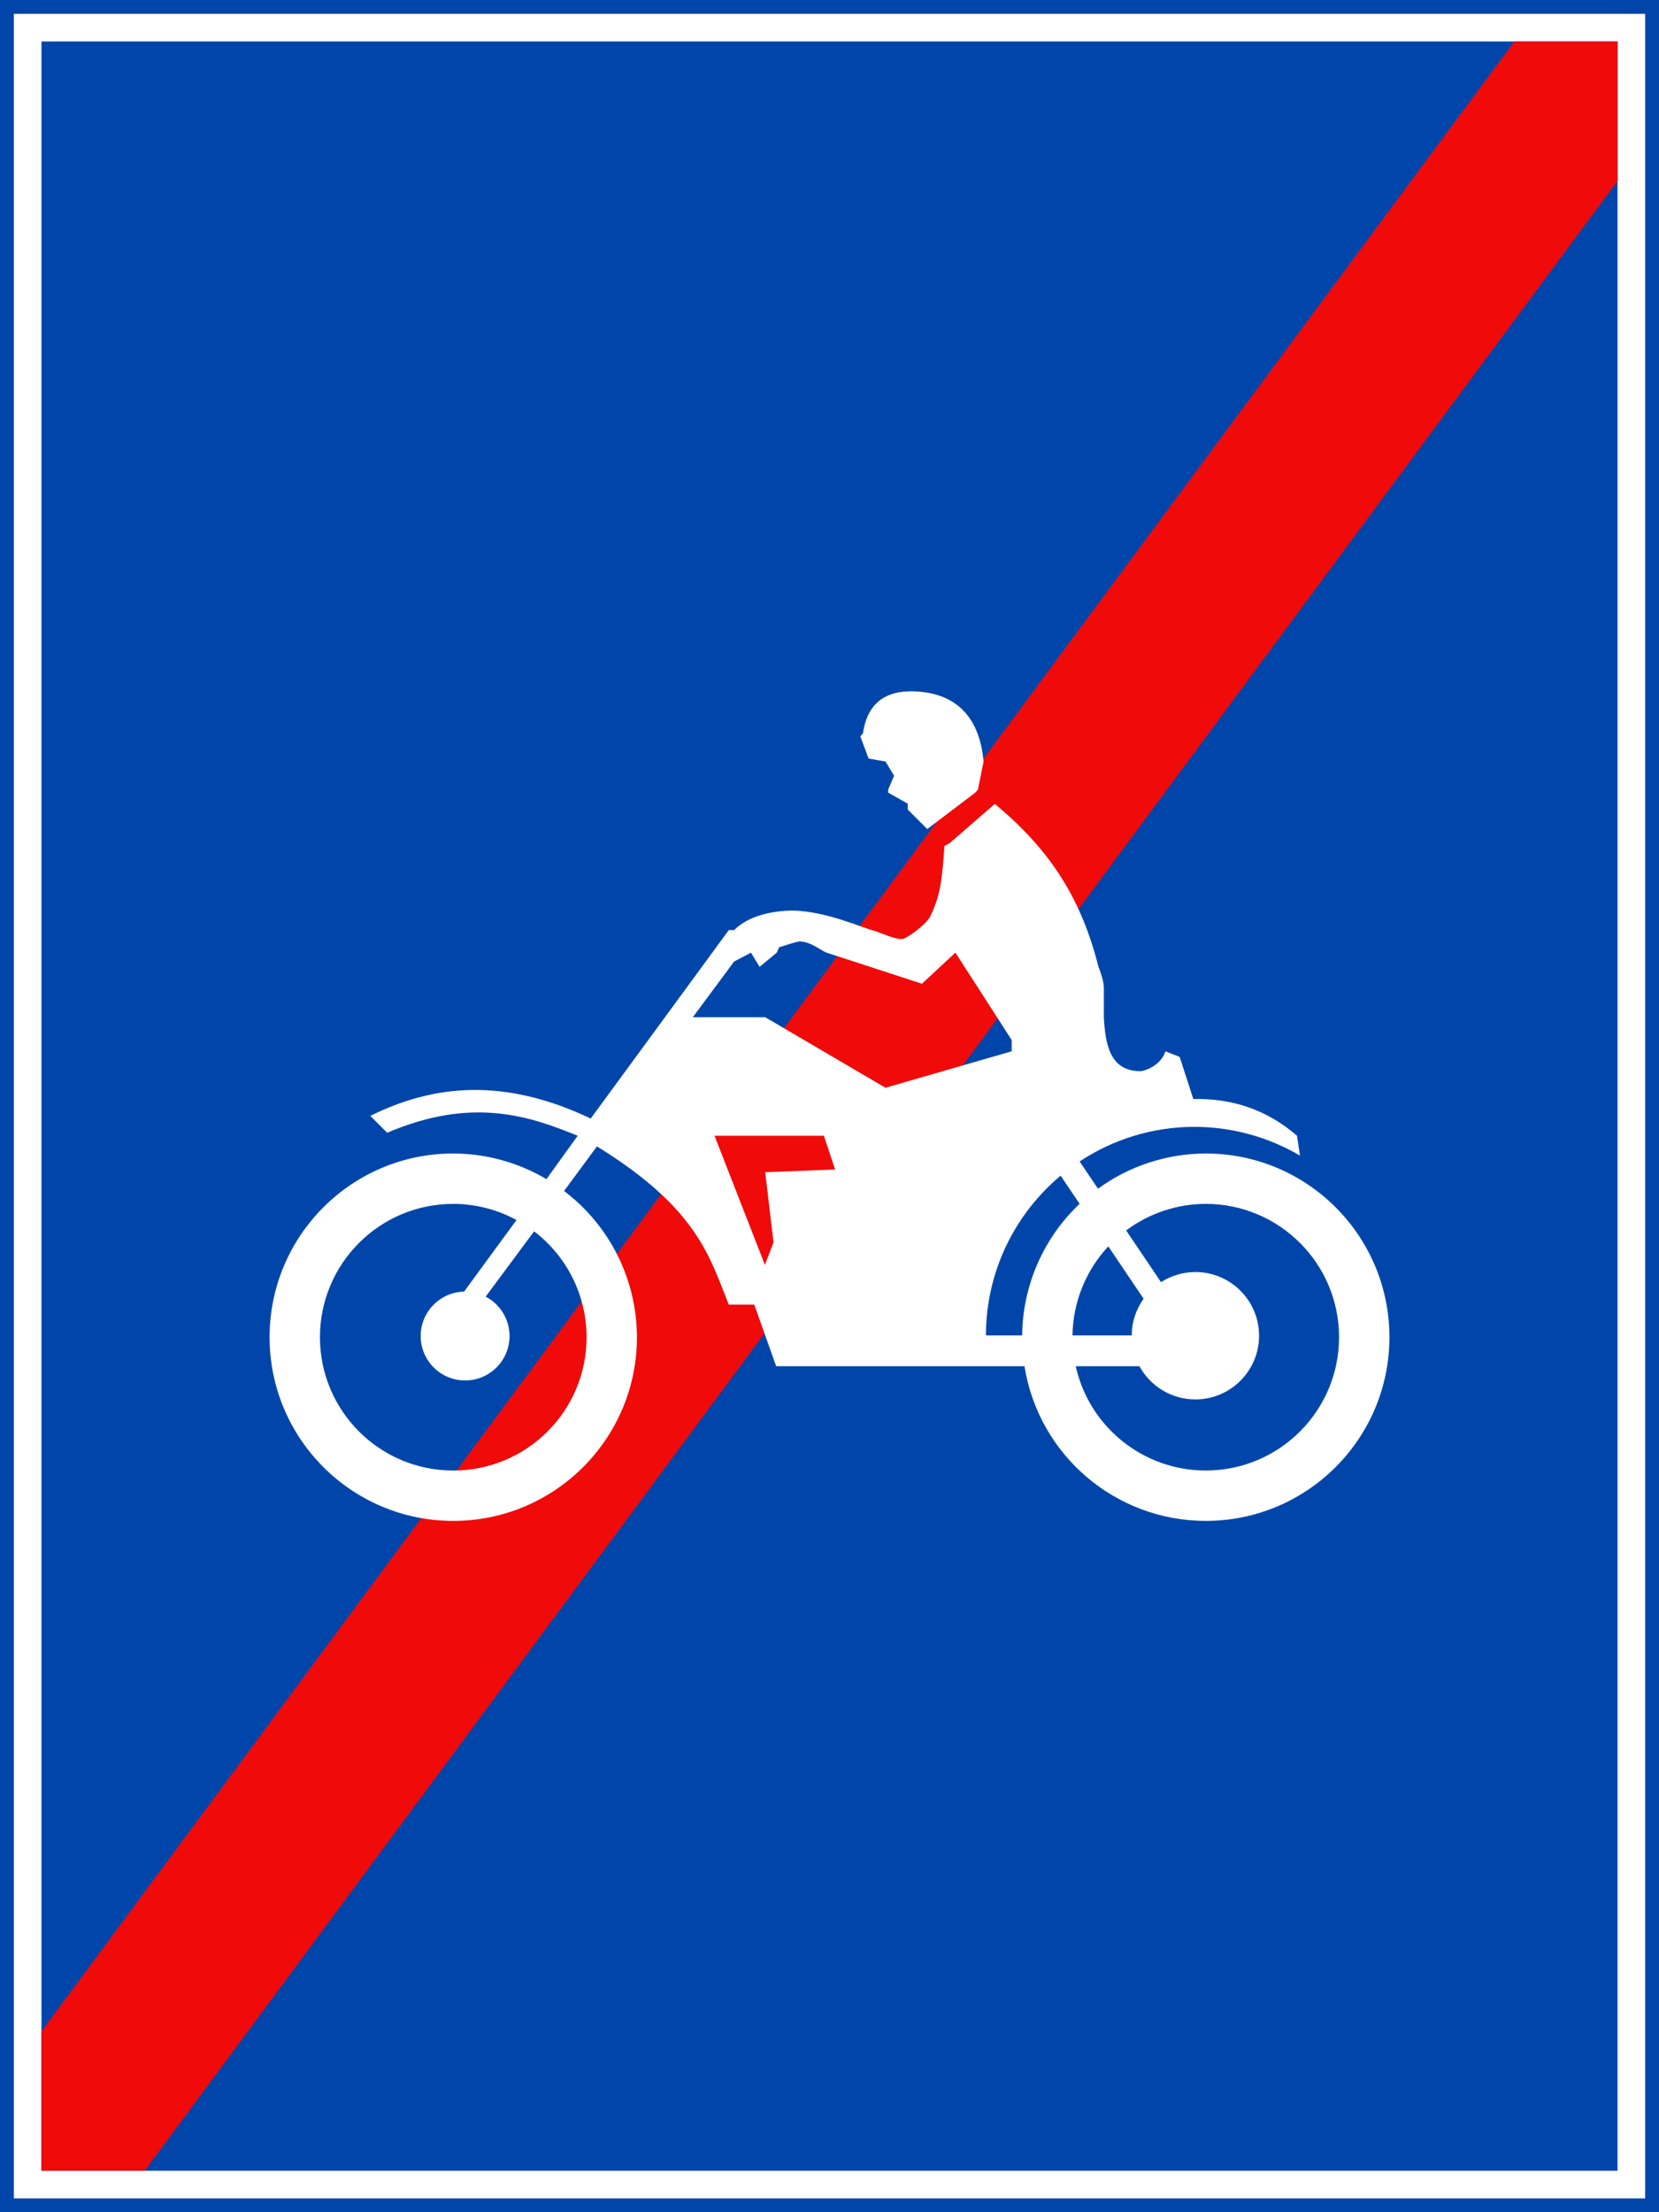 <?xml version="1.0" encoding="UTF-8" standalone="no"?>
<!-- Created with Inkscape (http://www.inkscape.org/) -->

<svg
   width="600mm"
   height="800mm"
   viewBox="0 0 600 800"
   version="1.1"
   id="svg848"
   inkscape:version="1.4 (86a8ad7, 2024-10-11)"
   sodipodi:docname="Vietnam_road_sign_R404e.svg"
   xmlns:inkscape="http://www.inkscape.org/namespaces/inkscape"
   xmlns:sodipodi="http://sodipodi.sourceforge.net/DTD/sodipodi-0.dtd"
   xmlns="http://www.w3.org/2000/svg"
   xmlns:svg="http://www.w3.org/2000/svg"
   xmlns:rdf="http://www.w3.org/1999/02/22-rdf-syntax-ns#"
   xmlns:cc="http://creativecommons.org/ns#"
   xmlns:dc="http://purl.org/dc/elements/1.1/">
  <defs
     id="defs842" />
  <sodipodi:namedview
     id="base"
     pagecolor="#ffffff"
     bordercolor="#666666"
     borderopacity="1.0"
     inkscape:pageopacity="0.0"
     inkscape:pageshadow="2"
     inkscape:zoom="0.12372612"
     inkscape:cx="1810.4504"
     inkscape:cy="1539.6911"
     inkscape:document-units="mm"
     inkscape:current-layer="layer1"
     showgrid="false"
     inkscape:snap-global="false"
     inkscape:window-width="1920"
     inkscape:window-height="991"
     inkscape:window-x="-9"
     inkscape:window-y="-9"
     inkscape:window-maximized="1"
     fit-margin-top="0"
     fit-margin-left="0"
     fit-margin-right="0"
     fit-margin-bottom="0"
     showguides="false"
     inkscape:showpageshadow="2"
     inkscape:pagecheckerboard="0"
     inkscape:deskcolor="#d1d1d1" />
  <g
     inkscape:label="Layer 1"
     inkscape:groupmode="layer"
     id="layer1"
     transform="translate(0,503)">
    <rect
       style="opacity:1;fill:#0046aa;fill-opacity:1;fill-rule:nonzero;stroke:none;stroke-width:2.937;stroke-linecap:butt;stroke-linejoin:miter;stroke-miterlimit:10;stroke-dasharray:none;stroke-opacity:1;paint-order:stroke fill markers"
       id="rect1393"
       width="600"
       height="800"
       x="-5.6843419e-014"
       y="-503" />
    <rect
       y="-498"
       x="5"
       height="790"
       width="590"
       id="rect1395"
       style="opacity:1;fill:#ffffff;fill-opacity:1;fill-rule:nonzero;stroke:none;stroke-width:2.894;stroke-linecap:butt;stroke-linejoin:miter;stroke-miterlimit:10;stroke-dasharray:none;stroke-opacity:1;paint-order:stroke fill markers" />
    <rect
       y="-488"
       x="15"
       height="770"
       width="570"
       id="rect1406"
       style="opacity:1;fill:#0046aa;fill-opacity:1;fill-rule:nonzero;stroke:none;stroke-width:2.808;stroke-linecap:butt;stroke-linejoin:miter;stroke-miterlimit:10;stroke-dasharray:none;stroke-opacity:1;paint-order:stroke fill markers" />
    <path
       cx="150"
       cy="147"
       r="150"
       id="path8376"
       style="opacity:1;fill:#d35f5f;fill-opacity:1;fill-rule:nonzero;stroke:none;stroke-width:3.923;stroke-linecap:butt;stroke-linejoin:miter;stroke-miterlimit:4;stroke-dasharray:none;stroke-opacity:1;paint-order:stroke fill markers"
       d=""
       inkscape:connector-curvature="0" />
    <g
       transform="matrix(1,0,0,1,-290.778,824.333)"
       id="g924"
       style="font-style:normal;font-variant:normal;font-weight:bold;font-stretch:normal;font-size:159.076px;line-height:0;font-family:Giaothong2;-inkscape-font-specification:'Giaothong2 Bold';letter-spacing:0px;word-spacing:0px;fill:#000000;fill-opacity:1;stroke:none;stroke-width:0.829"
       aria-label="TRẠM">
      <g
         id="g922"
         style="font-style:normal;font-variant:normal;font-weight:bold;font-stretch:normal;font-size:161.347px;line-height:0;font-family:Giaothong2;-inkscape-font-specification:'Giaothong2 Bold';letter-spacing:3.356px;word-spacing:0px;fill:#000000;fill-opacity:1;stroke:none;stroke-width:0.696"
         aria-label="TRẠM" />
    </g>
    <path
       style="fill:#f00a0a;fill-opacity:1;fill-rule:nonzero;stroke:none;stroke-width:3.97;stroke-linecap:butt;stroke-linejoin:miter;stroke-miterlimit:3.864;stroke-dasharray:none;stroke-opacity:1;paint-order:stroke fill markers"
       d="M 547.674,-488 H 585 v 50.421 L 52.326,282 15,282 l 3e-4,-50.421 z"
       id="rect7522"
       inkscape:connector-curvature="0"
       sodipodi:nodetypes="ccccccc" />
    <path
       style="opacity:1;fill:#ffffff;fill-opacity:1;fill-rule:nonzero;stroke:none;stroke-width:0.087;stroke-linecap:round;stroke-linejoin:miter;stroke-miterlimit:10;stroke-dasharray:none;stroke-opacity:1;paint-order:stroke fill markers"
       d="m 329.357,-253 c -6.839,0.036 -15.439,2.345 -17.25,15.214 l -0.964,1.071 3,8.036 6.107,1.071 3.107,5.143 -2.143,5.036 v 1.071 l 7.071,3.964 v 2.143 l 7.072,7.072 17.357,-13.179 0.965,-1.071 2.035,-10.179 C 354.284,-244.266 345.117,-252.959 329.357,-253 Z m 30.428,40.714 -16.286,14.143 -1.928,1.071 c -0.967,15.099 -2.159,19.101 -5.143,25.5 -1.917,3.326 -8.677,8.072 -10.071,8.143 -2.703,0.188 -7.441,-2.134 -10.286,-3 -5.017,-1.347 -17.174,-6.942 -29.143,-7.285 -7.712,0.059 -16.175,1.829 -21.428,7.071 h -1.928 l -49.929,68.143 c -31.424,-14.957 -56.91,-12.265 -79.714,-0.965 l 6.107,6.107 c 31.218,-13.4 52.223,-5.669 68.893,1.072 l -11.3,15.696 c -10.205,-6.042 -21.84,-9.242 -33.699,-9.267 -36.688,-1.9e-4 -66.429,29.741 -66.429,66.429 1.1e-4,36.688 29.741,66.429 66.429,66.428 36.687,-9e-5 66.428,-29.741 66.428,-66.428 -0.032,-20.778 -9.786,-40.345 -26.358,-52.878 l 11.894,-16.122 c 36.446,22.429 40.787,40.116 47.678,57.214 h 9.214 l 7.929,22.286 h 89.799 c 5.156,32.211 32.937,55.911 65.558,55.928 36.687,-9e-5 66.428,-29.741 66.428,-66.428 1.9e-4,-36.688 -29.741,-66.429 -66.428,-66.429 -14.005,0.029 -27.643,4.484 -38.965,12.728 l -6.647,-9.855 c 11.94,-7.907 26.255,-12.516 41.648,-12.516 13.373,0.033 26.5,3.627 38.035,10.393 l -1.071,-7.178 c -11.067,-9.613 -23.728,-13.56 -37.5,-13.286 l -4.928,-15.214 -5.143,-2.035 c -1.529,4.894 -7.07,7.112 -9.107,7.178 -11.07,0.021 -12.629,-9.866 -13.179,-19.5 v -11.036 c -0.212,-3.019 -1.929,-7.178 -1.929,-7.178 -6.046,-23.861 -16.767,-41.763 -37.5,-58.929 z m -70.5,49.715 c 4.352,0.282 7.814,3.451 9.643,4.071 l 34.5,11.25 12.107,-11.25 20.357,31.607 v 4.072 l -45.643,13.179 -43.5,-25.5 h -26.179 l 14.929,-20.143 6.107,-3.215 3.107,5.143 6.214,-5.143 0.858,-1.928 c 0,0 6.51,-2.159 7.499,-2.143 z m -30.869,70.286 h 39.547 l 4.071,12.214 -25.286,0.964 3,25.393 -3.107,8.143 z m 125.167,14.437 6.869,10.184 c -13.097,12.388 -20.597,29.567 -20.778,47.593 h -13.103 c 0.032,-23.199 10.526,-43.943 27.012,-57.778 z m -219.655,10.206 c 7.992,0.015 15.855,2.017 22.882,5.826 L 167.844,-35.916 c -8.726,0.201 -15.697,7.33 -15.701,16.059 2.1e-4,8.876 7.196,16.071 16.072,16.071 8.876,7e-5 16.071,-7.195 16.072,-16.071 -0.011,-5.986 -3.337,-11.474 -8.646,-14.239 l 17.531,-23.621 c 11.943,9.111 18.958,23.267 18.972,38.289 -1e-4,26.628 -21.586,48.214 -48.214,48.214 -26.628,1.7e-4 -48.215,-21.586 -48.215,-48.214 -2.2e-4,-26.628 21.586,-48.215 48.215,-48.215 z m 272.143,0 c 26.628,8e-5 48.214,21.587 48.214,48.215 -1.2e-4,26.628 -21.586,48.214 -48.214,48.214 -22.568,-0.018 -42.103,-15.688 -47.018,-37.714 h 23.048 c 4.037,7.397 11.792,12 20.22,12 12.722,0 23.036,-10.313 23.036,-23.036 0,-12.722 -10.313,-23.036 -23.036,-23.036 -4.406,0.009 -8.716,1.28 -12.421,3.664 l -12.613,-18.7 c 8.311,-6.217 18.406,-9.587 28.784,-9.607 z m -35.24,15.366 12.772,18.935 c -2.776,3.871 -4.283,8.508 -4.314,13.272 h -21.41 c 0.169,-11.971 4.786,-23.451 12.952,-32.206 z"
       id="path59113"
       inkscape:connector-curvature="0" />
  </g>
</svg>
